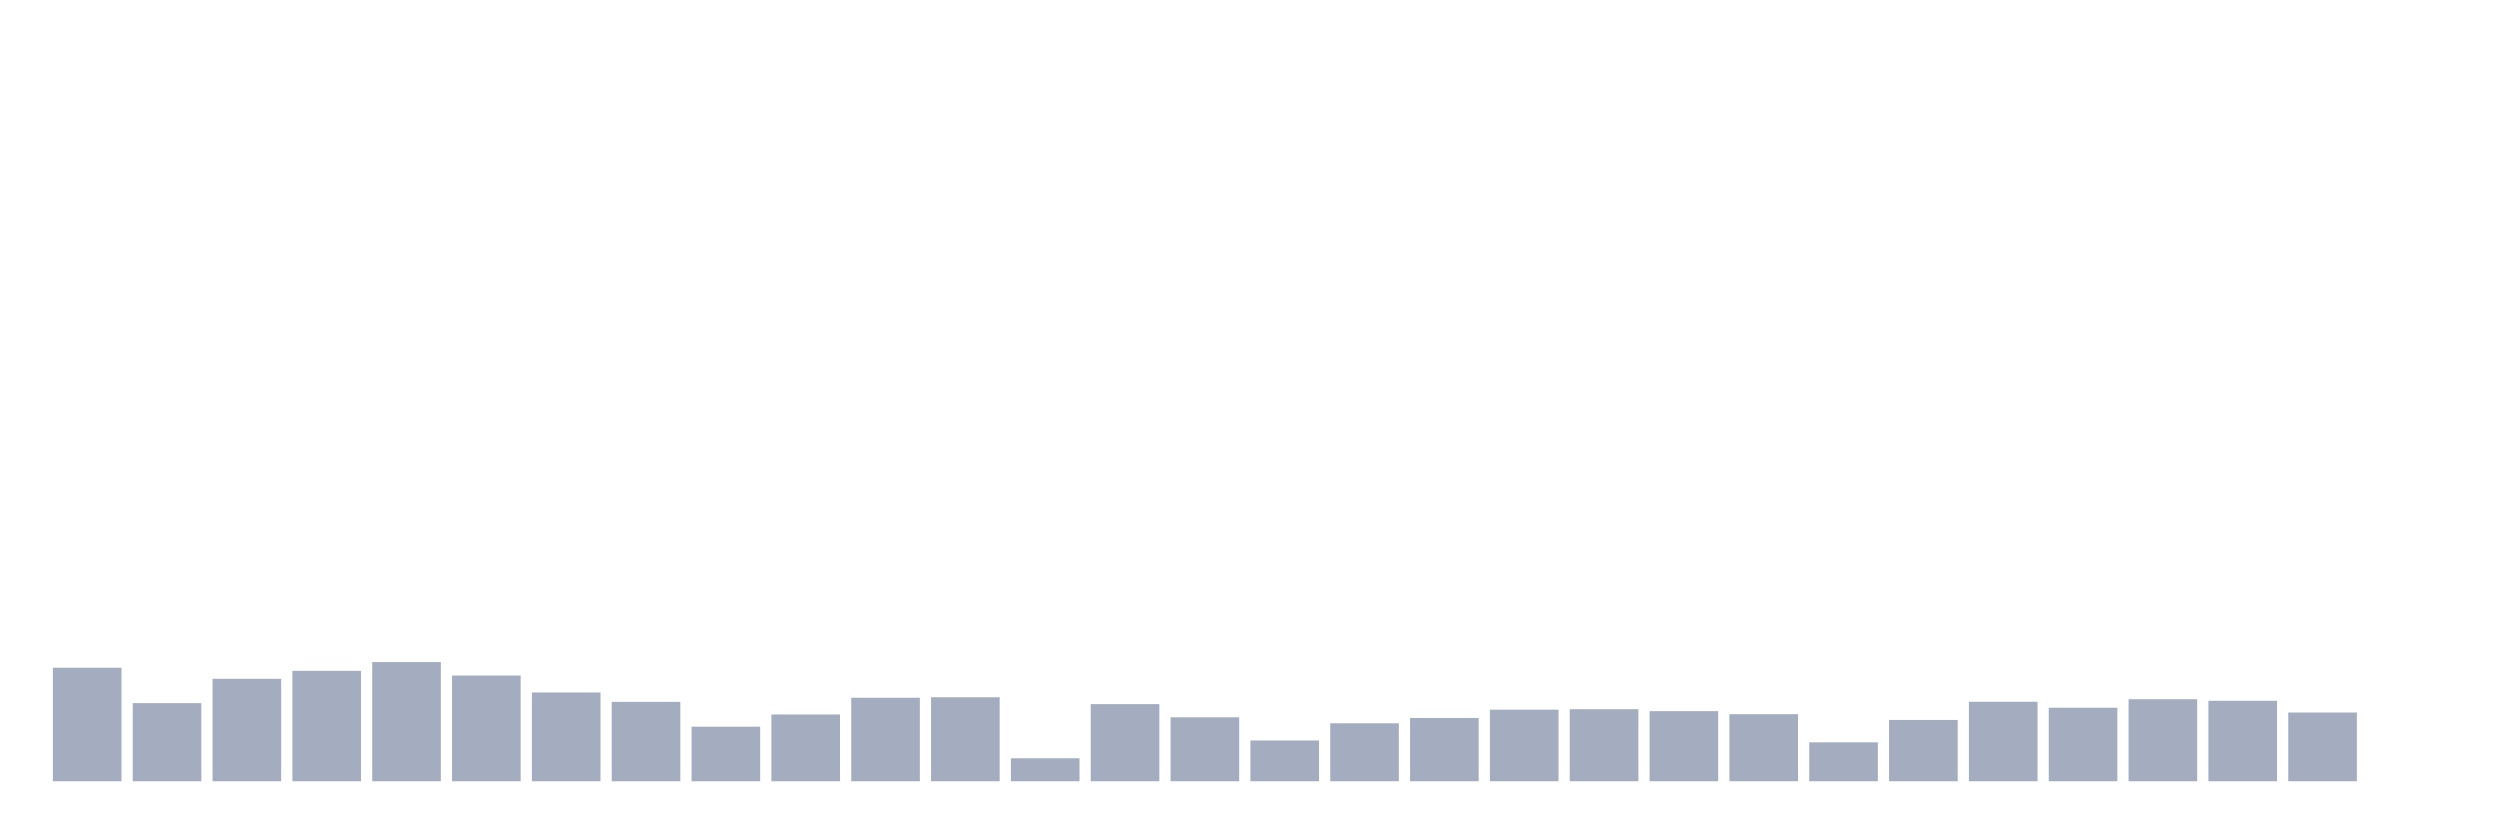 <svg xmlns="http://www.w3.org/2000/svg" viewBox="0 0 480 160"><g transform="translate(10,10)"><rect class="bar" x="0.153" width="13.175" y="118.204" height="21.796" fill="rgb(164,173,192)"></rect><rect class="bar" x="15.482" width="13.175" y="125" height="15" fill="rgb(164,173,192)"></rect><rect class="bar" x="30.81" width="13.175" y="120.325" height="19.675" fill="rgb(164,173,192)"></rect><rect class="bar" x="46.138" width="13.175" y="118.805" height="21.195" fill="rgb(164,173,192)"></rect><rect class="bar" x="61.466" width="13.175" y="117.115" height="22.885" fill="rgb(164,173,192)"></rect><rect class="bar" x="76.794" width="13.175" y="119.706" height="20.294" fill="rgb(164,173,192)"></rect><rect class="bar" x="92.123" width="13.175" y="122.954" height="17.046" fill="rgb(164,173,192)"></rect><rect class="bar" x="107.451" width="13.175" y="124.756" height="15.244" fill="rgb(164,173,192)"></rect><rect class="bar" x="122.779" width="13.175" y="129.524" height="10.476" fill="rgb(164,173,192)"></rect><rect class="bar" x="138.107" width="13.175" y="127.178" height="12.822" fill="rgb(164,173,192)"></rect><rect class="bar" x="153.436" width="13.175" y="123.967" height="16.033" fill="rgb(164,173,192)"></rect><rect class="bar" x="168.764" width="13.175" y="123.874" height="16.126" fill="rgb(164,173,192)"></rect><rect class="bar" x="184.092" width="13.175" y="135.588" height="4.412" fill="rgb(164,173,192)"></rect><rect class="bar" x="199.42" width="13.175" y="125.188" height="14.812" fill="rgb(164,173,192)"></rect><rect class="bar" x="214.748" width="13.175" y="127.722" height="12.278" fill="rgb(164,173,192)"></rect><rect class="bar" x="230.077" width="13.175" y="132.171" height="7.829" fill="rgb(164,173,192)"></rect><rect class="bar" x="245.405" width="13.175" y="128.867" height="11.133" fill="rgb(164,173,192)"></rect><rect class="bar" x="260.733" width="13.175" y="127.854" height="12.146" fill="rgb(164,173,192)"></rect><rect class="bar" x="276.061" width="13.175" y="126.258" height="13.742" fill="rgb(164,173,192)"></rect><rect class="bar" x="291.39" width="13.175" y="126.164" height="13.836" fill="rgb(164,173,192)"></rect><rect class="bar" x="306.718" width="13.175" y="126.539" height="13.461" fill="rgb(164,173,192)"></rect><rect class="bar" x="322.046" width="13.175" y="127.121" height="12.879" fill="rgb(164,173,192)"></rect><rect class="bar" x="337.374" width="13.175" y="132.528" height="7.472" fill="rgb(164,173,192)"></rect><rect class="bar" x="352.702" width="13.175" y="128.229" height="11.771" fill="rgb(164,173,192)"></rect><rect class="bar" x="368.031" width="13.175" y="124.737" height="15.263" fill="rgb(164,173,192)"></rect><rect class="bar" x="383.359" width="13.175" y="125.882" height="14.118" fill="rgb(164,173,192)"></rect><rect class="bar" x="398.687" width="13.175" y="124.249" height="15.751" fill="rgb(164,173,192)"></rect><rect class="bar" x="414.015" width="13.175" y="124.549" height="15.451" fill="rgb(164,173,192)"></rect><rect class="bar" x="429.344" width="13.175" y="126.802" height="13.198" fill="rgb(164,173,192)"></rect><rect class="bar" x="444.672" width="13.175" y="140" height="0" fill="rgb(164,173,192)"></rect></g></svg>